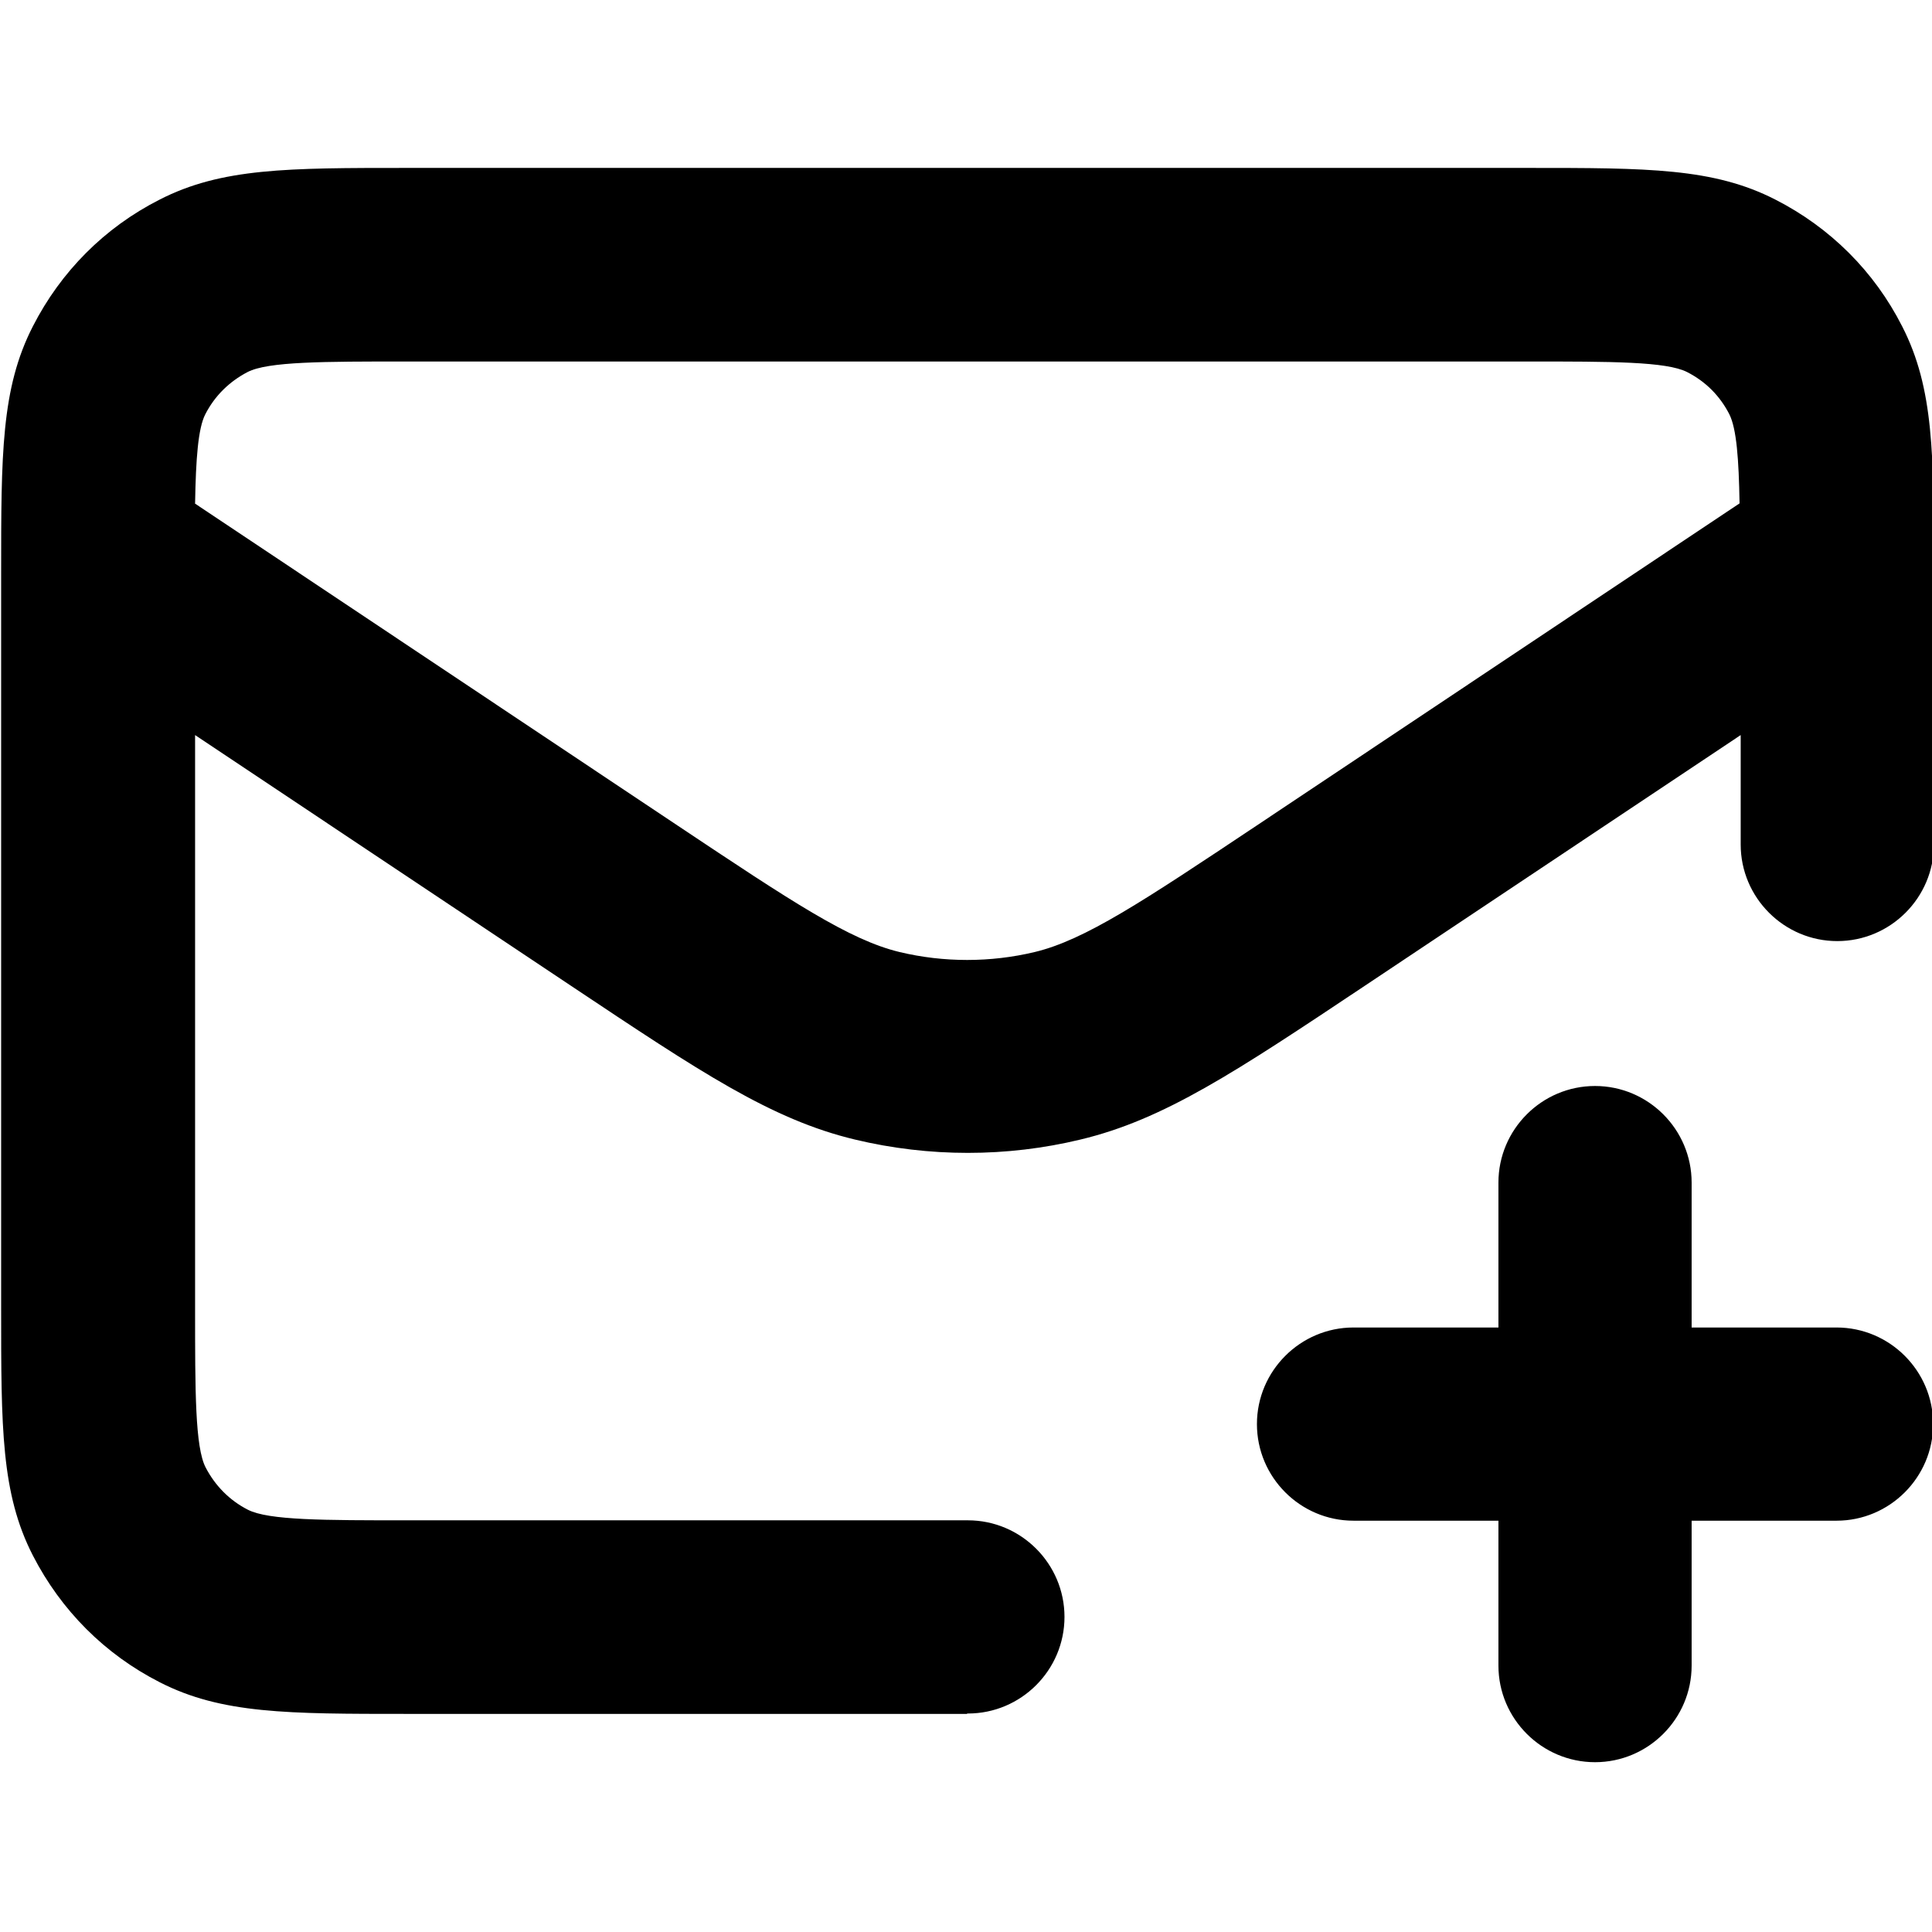 <?xml version="1.0" encoding="UTF-8"?>
<svg id="Calque_1" xmlns="http://www.w3.org/2000/svg" version="1.1" viewBox="0 0 512 512">
  <!-- Generator: Adobe Illustrator 29.4.0, SVG Export Plug-In . SVG Version: 2.1.0 Build 152)  -->
  <path d="M422.7,467c-14.1,0-25.6-11.5-25.6-25.6v-38.4h-38.4c-14.1,0-25.6-11.5-25.6-25.6s11.5-25.6,25.6-25.6h38.4v-38.4c0-14.1,11.5-25.6,25.6-25.6s25.6,11.5,25.6,25.6v38.4h38.4c14.1,0,25.6,11.5,25.6,25.6s-11.5,25.6-25.6,25.6h-38.4v38.4c0,14.1-11.5,25.6-25.6,25.6h0ZM256.3,454.2H107.9c-31.7,0-49.2,0-65.6-8.4-14.5-7.4-26.1-19-33.6-33.6C.3,395.8.3,378.4.3,346.7v-194.6c0-31.7,0-49.2,8.4-65.6,7.4-14.5,19-26.2,33.6-33.6,16.4-8.4,33.9-8.4,65.6-8.4h297c31.7,0,49.2,0,65.6,8.4,14.5,7.4,26.2,19,33.6,33.6,8.4,16.4,8.4,33.9,8.4,65.6v71.7c0,14.1-11.5,25.6-25.6,25.6s-25.6-11.5-25.6-25.6v-29l-99.7,66.5c-34.2,22.8-53.1,35.4-75.3,40.7-19.5,4.7-40.1,4.7-59.7,0-22.2-5.3-41-17.9-75.2-40.7l-99.7-66.5v151.8c0,22.2,0,36.9,2.8,42.3,2.5,4.8,6.3,8.7,11.2,11.2,5.5,2.8,20.1,2.8,42.3,2.8h148.5c14.1,0,25.6,11.5,25.6,25.6s-11.5,25.6-25.6,25.6h-.2ZM51.6,133.4l128,85.4c30.3,20.2,45.5,30.3,58.8,33.5,11.7,2.8,24.1,2.8,35.8,0,13.3-3.2,28.5-13.3,58.8-33.5l128-85.4c-.2-11.8-.8-19.8-2.7-23.6-2.5-4.9-6.3-8.7-11.2-11.2-5.5-2.8-20.1-2.8-42.3-2.8H107.9c-22.2,0-36.9,0-42.3,2.8-4.8,2.5-8.7,6.3-11.2,11.2-1.9,3.7-2.5,11.8-2.7,23.6h0Z"/>
</svg>